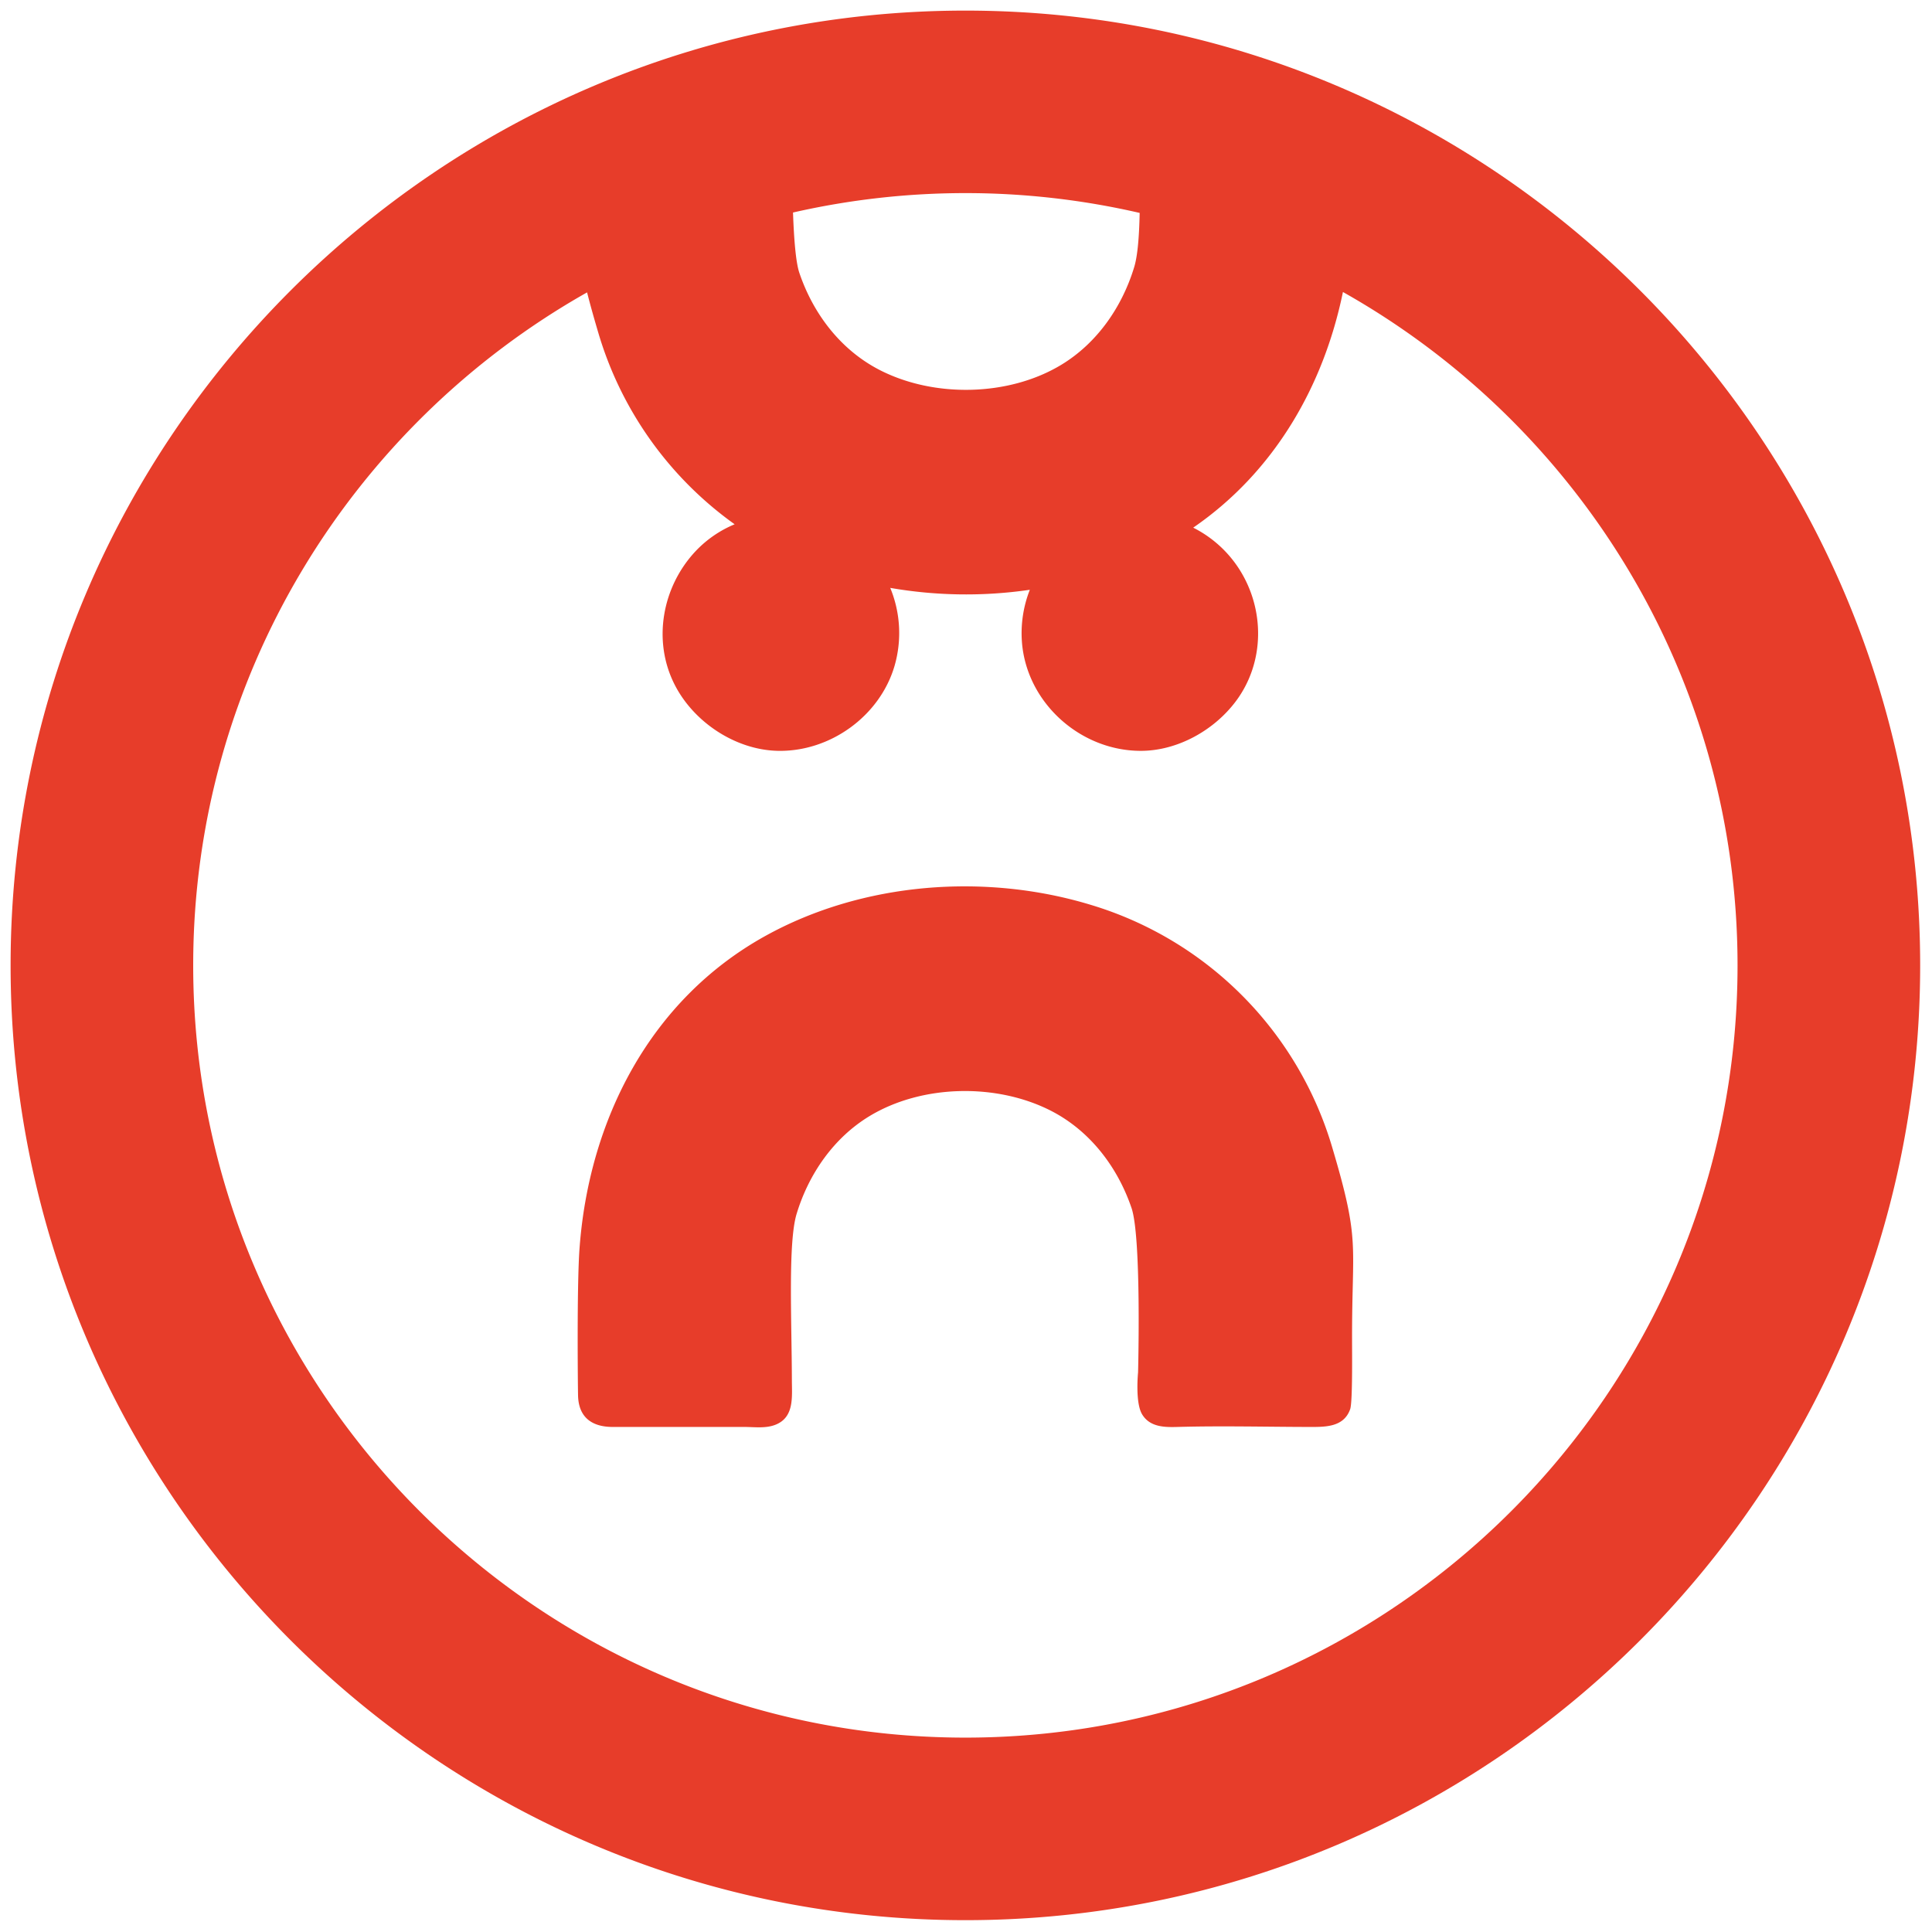 <svg xmlns="http://www.w3.org/2000/svg" viewBox="0 0 800 800"><defs><style>.cls-1{fill:#e73d2a;}</style></defs><title>Gluck_INVADERS_Layout</title><g id="Camada_2" data-name="Camada 2"><path class="cls-1" d="M551.8,475.64A148.93,148.93,0,0,0,452,374.78c-43.89-13.42-94.65-9.58-135,12.73-47.8,26.43-73.21,76.32-77.05,129.69-1.13,15.85-.66,59-.58,61,.35,8.87,5.91,12.67,14.37,12.67,18.14,0,36.29,0,54.42,0,4.35,0,9,.72,13.16-1,7.64-3.18,6.59-11.57,6.58-18.36-.06-25-1.65-57.2,2-69,5-16.39,15.27-31.31,30.06-40.3,21.76-13.22,52.78-13.8,75.34-2.2,16.09,8.28,27.46,23.24,33.24,40.19,4.18,12.23,2.71,68.09,2.71,68.09s-1.27,12.49,1.68,17.36c3.19,5.29,9.23,5.38,14.63,5.22,17.94-.5,36-.05,54,0,6.75,0,14.8.36,17.52-7.37,1-2.92.78-22.15.78-28.64C559.76,514.56,563.38,514.66,551.8,475.64Z"/><path class="cls-1" d="M399.75,4.39c-218,0-395.36,177.36-395.36,395.36S181.75,795.1,399.75,795.1,795.1,617.75,795.1,399.75,617.75,4.39,399.75,4.39Zm72.16,83.8c-.2,9.62-.82,17.73-2.29,22.5-5,16.39-15.27,31.31-30.06,40.3-21.75,13.22-52.78,13.8-75.34,2.2C348.13,144.91,336.76,130,331,113c-1.48-4.34-2.25-14.13-2.63-25a321.14,321.14,0,0,1,143.56.17ZM399.75,719.51C223.43,719.51,80,576.07,80,399.75,80,280.3,145.82,176,243.1,121.07c1.17,4.66,2.66,10,4.57,16.46a149.35,149.35,0,0,0,56.53,79.56,47,47,0,0,0-16.14,11.11c-13.89,14.76-18,37.17-8.64,55.42,7.87,15.38,25,26.81,42.42,27.28,21.76.57,42.5-14.33,48.59-35.23a49,49,0,0,0-1.8-32.24,183.08,183.08,0,0,0,57.8.79,49.08,49.08,0,0,0-3.27,21.63c1.91,25.09,24.13,45.06,49.22,45.06,15.23,0,30.42-8.54,39.42-20.62,12-16.1,12-38.19,1.17-54.89a48.5,48.5,0,0,0-18.89-16.91c33.38-22.92,53.95-58.34,62-97.58,97.44,54.85,163.4,159.28,163.4,278.84C719.51,576.07,576.07,719.51,399.75,719.51Z"/></g></svg>